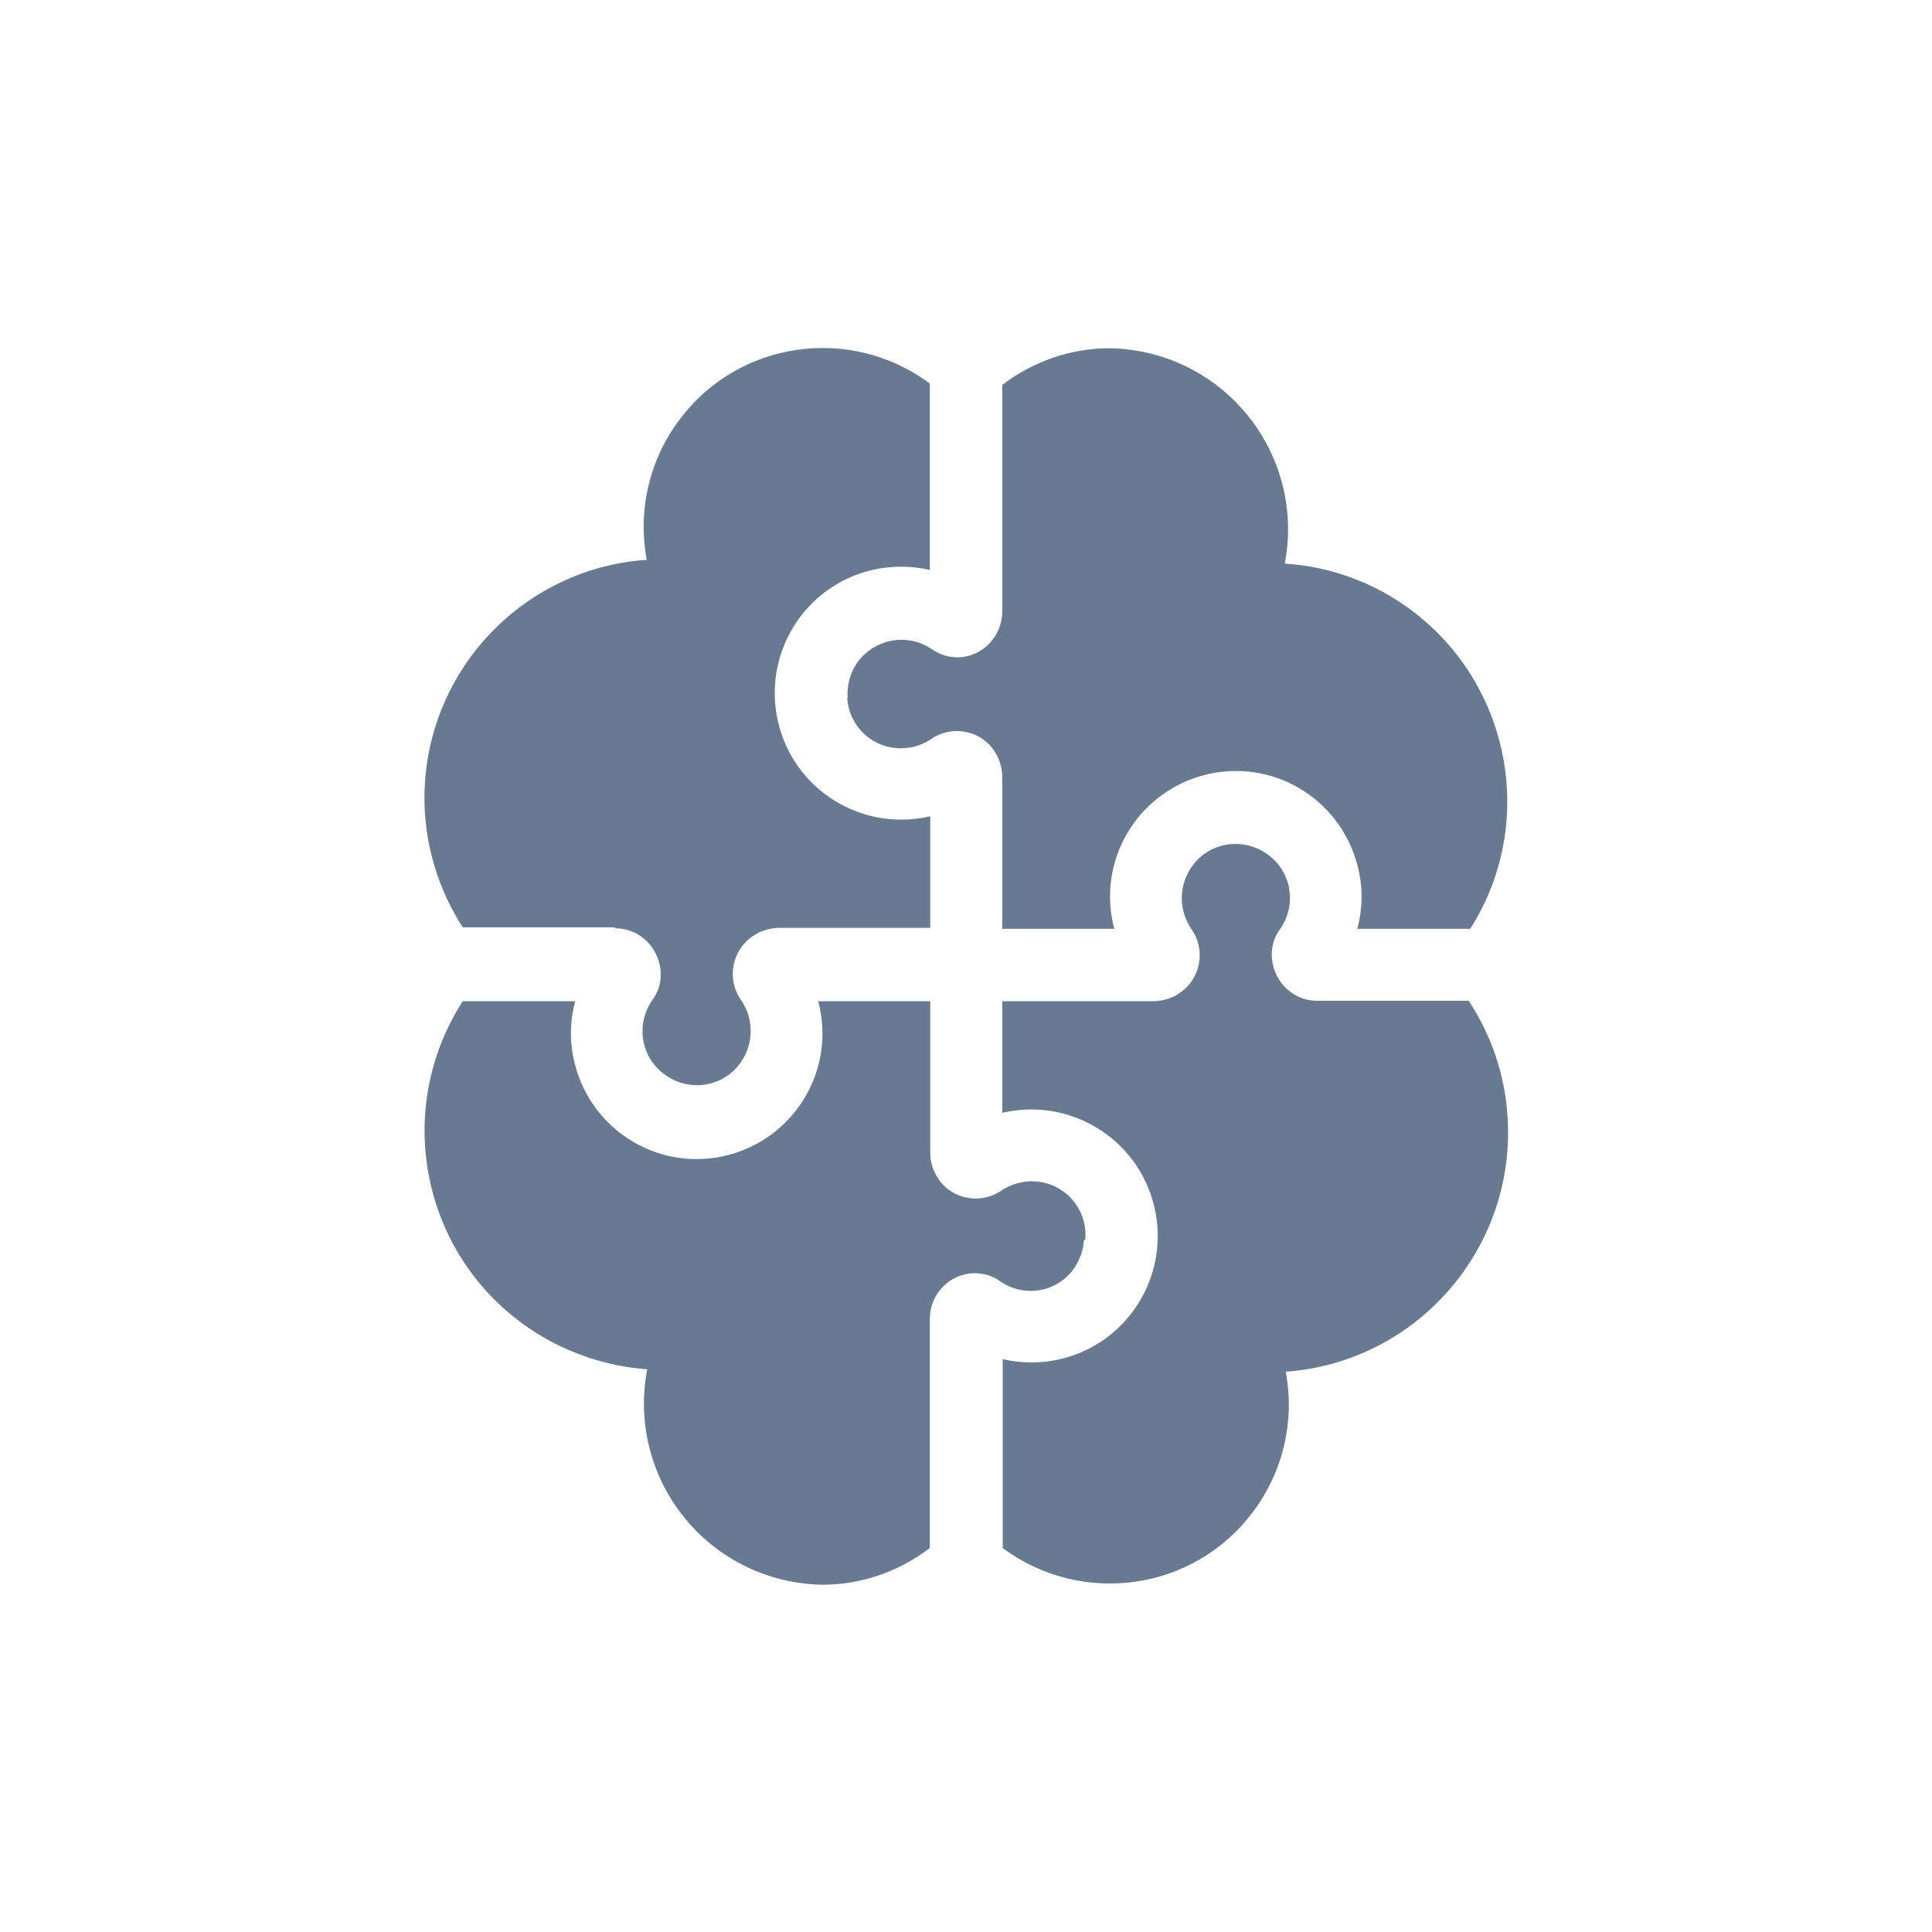 <?xml version="1.0" encoding="UTF-8"?>
<svg id="Layer_1" data-name="Layer 1" xmlns="http://www.w3.org/2000/svg" viewBox="0 0 40 40">
  <defs>
    <style>
      .cls-1 {
        fill: #687992;
      }
    </style>
  </defs>
  <path id="Path_128" data-name="Path 128" class="cls-1" d="m17.54,14.45c.04.61.56,1.08,1.18,1.04.2-.01.4-.08.56-.19.42-.29,1.01-.19,1.3.24.11.16.17.35.17.54v3.15h2.32c-.37-1.39.46-2.81,1.85-3.18,1.39-.37,2.81.46,3.18,1.85.12.44.12.89,0,1.33h2.34c1.46-2.3.77-5.35-1.53-6.81-.69-.44-1.49-.7-2.31-.75.39-2.03-.93-3.99-2.96-4.39-.22-.04-.45-.07-.67-.07-.8,0-1.58.27-2.22.76v4.69c0,.52-.41.94-.92.95-.19,0-.38-.06-.54-.17-.51-.35-1.2-.21-1.55.29-.14.21-.21.46-.19.72Z"/>
  <path id="Path_129" data-name="Path 129" class="cls-1" d="m12.74,19.22c.53,0,.94.44.94.96,0,.19-.06.37-.17.52-.36.51-.24,1.21.27,1.56.51.36,1.21.24,1.56-.27.27-.39.27-.9,0-1.29-.3-.43-.19-1.03.25-1.32.15-.11.34-.16.52-.17h3.15v-2.31c-1.41.33-2.82-.54-3.15-1.95-.33-1.41.54-2.82,1.95-3.15.39-.09.8-.09,1.19,0v-3.86c-1.64-1.22-3.97-.89-5.19.76-.62.83-.86,1.88-.67,2.89-2.73.19-4.78,2.56-4.59,5.28.06.83.33,1.63.78,2.33h3.15Z"/>
  <path id="Path_130" data-name="Path 130" class="cls-1" d="m30.41,20.72h-3.14c-.53,0-.94-.44-.94-.96,0-.19.06-.37.17-.52.36-.51.24-1.21-.27-1.56-.51-.36-1.21-.24-1.56.27-.27.39-.27.9,0,1.29.3.43.19,1.03-.25,1.32-.15.11-.34.16-.52.17h-3.15v2.31c1.41-.33,2.82.54,3.15,1.95.33,1.41-.54,2.82-1.95,3.15-.39.09-.8.09-1.19,0v3.91c1.64,1.22,3.97.89,5.19-.76.62-.83.86-1.88.67-2.89,2.74-.2,4.79-2.59,4.59-5.32-.06-.83-.33-1.64-.79-2.34Z"/>
  <path id="Path_131" data-name="Path 131" class="cls-1" d="m22.47,25.66c.05-.61-.4-1.15-1.02-1.2-.25-.02-.51.05-.72.19-.42.29-1.01.19-1.3-.24-.11-.16-.17-.35-.17-.54v-3.14h-2.32c.37,1.39-.46,2.81-1.85,3.18s-2.81-.46-3.18-1.85c-.12-.44-.12-.89,0-1.33h-2.33c-1.48,2.3-.82,5.36,1.48,6.84.7.45,1.51.72,2.34.78-.39,2.03.93,3.99,2.96,4.39.22.04.45.07.67.07.8,0,1.58-.27,2.22-.76v-4.74c0-.52.41-.94.92-.95.19,0,.38.05.54.17.51.35,1.2.22,1.54-.29.11-.17.18-.36.19-.56Z"/>
</svg>